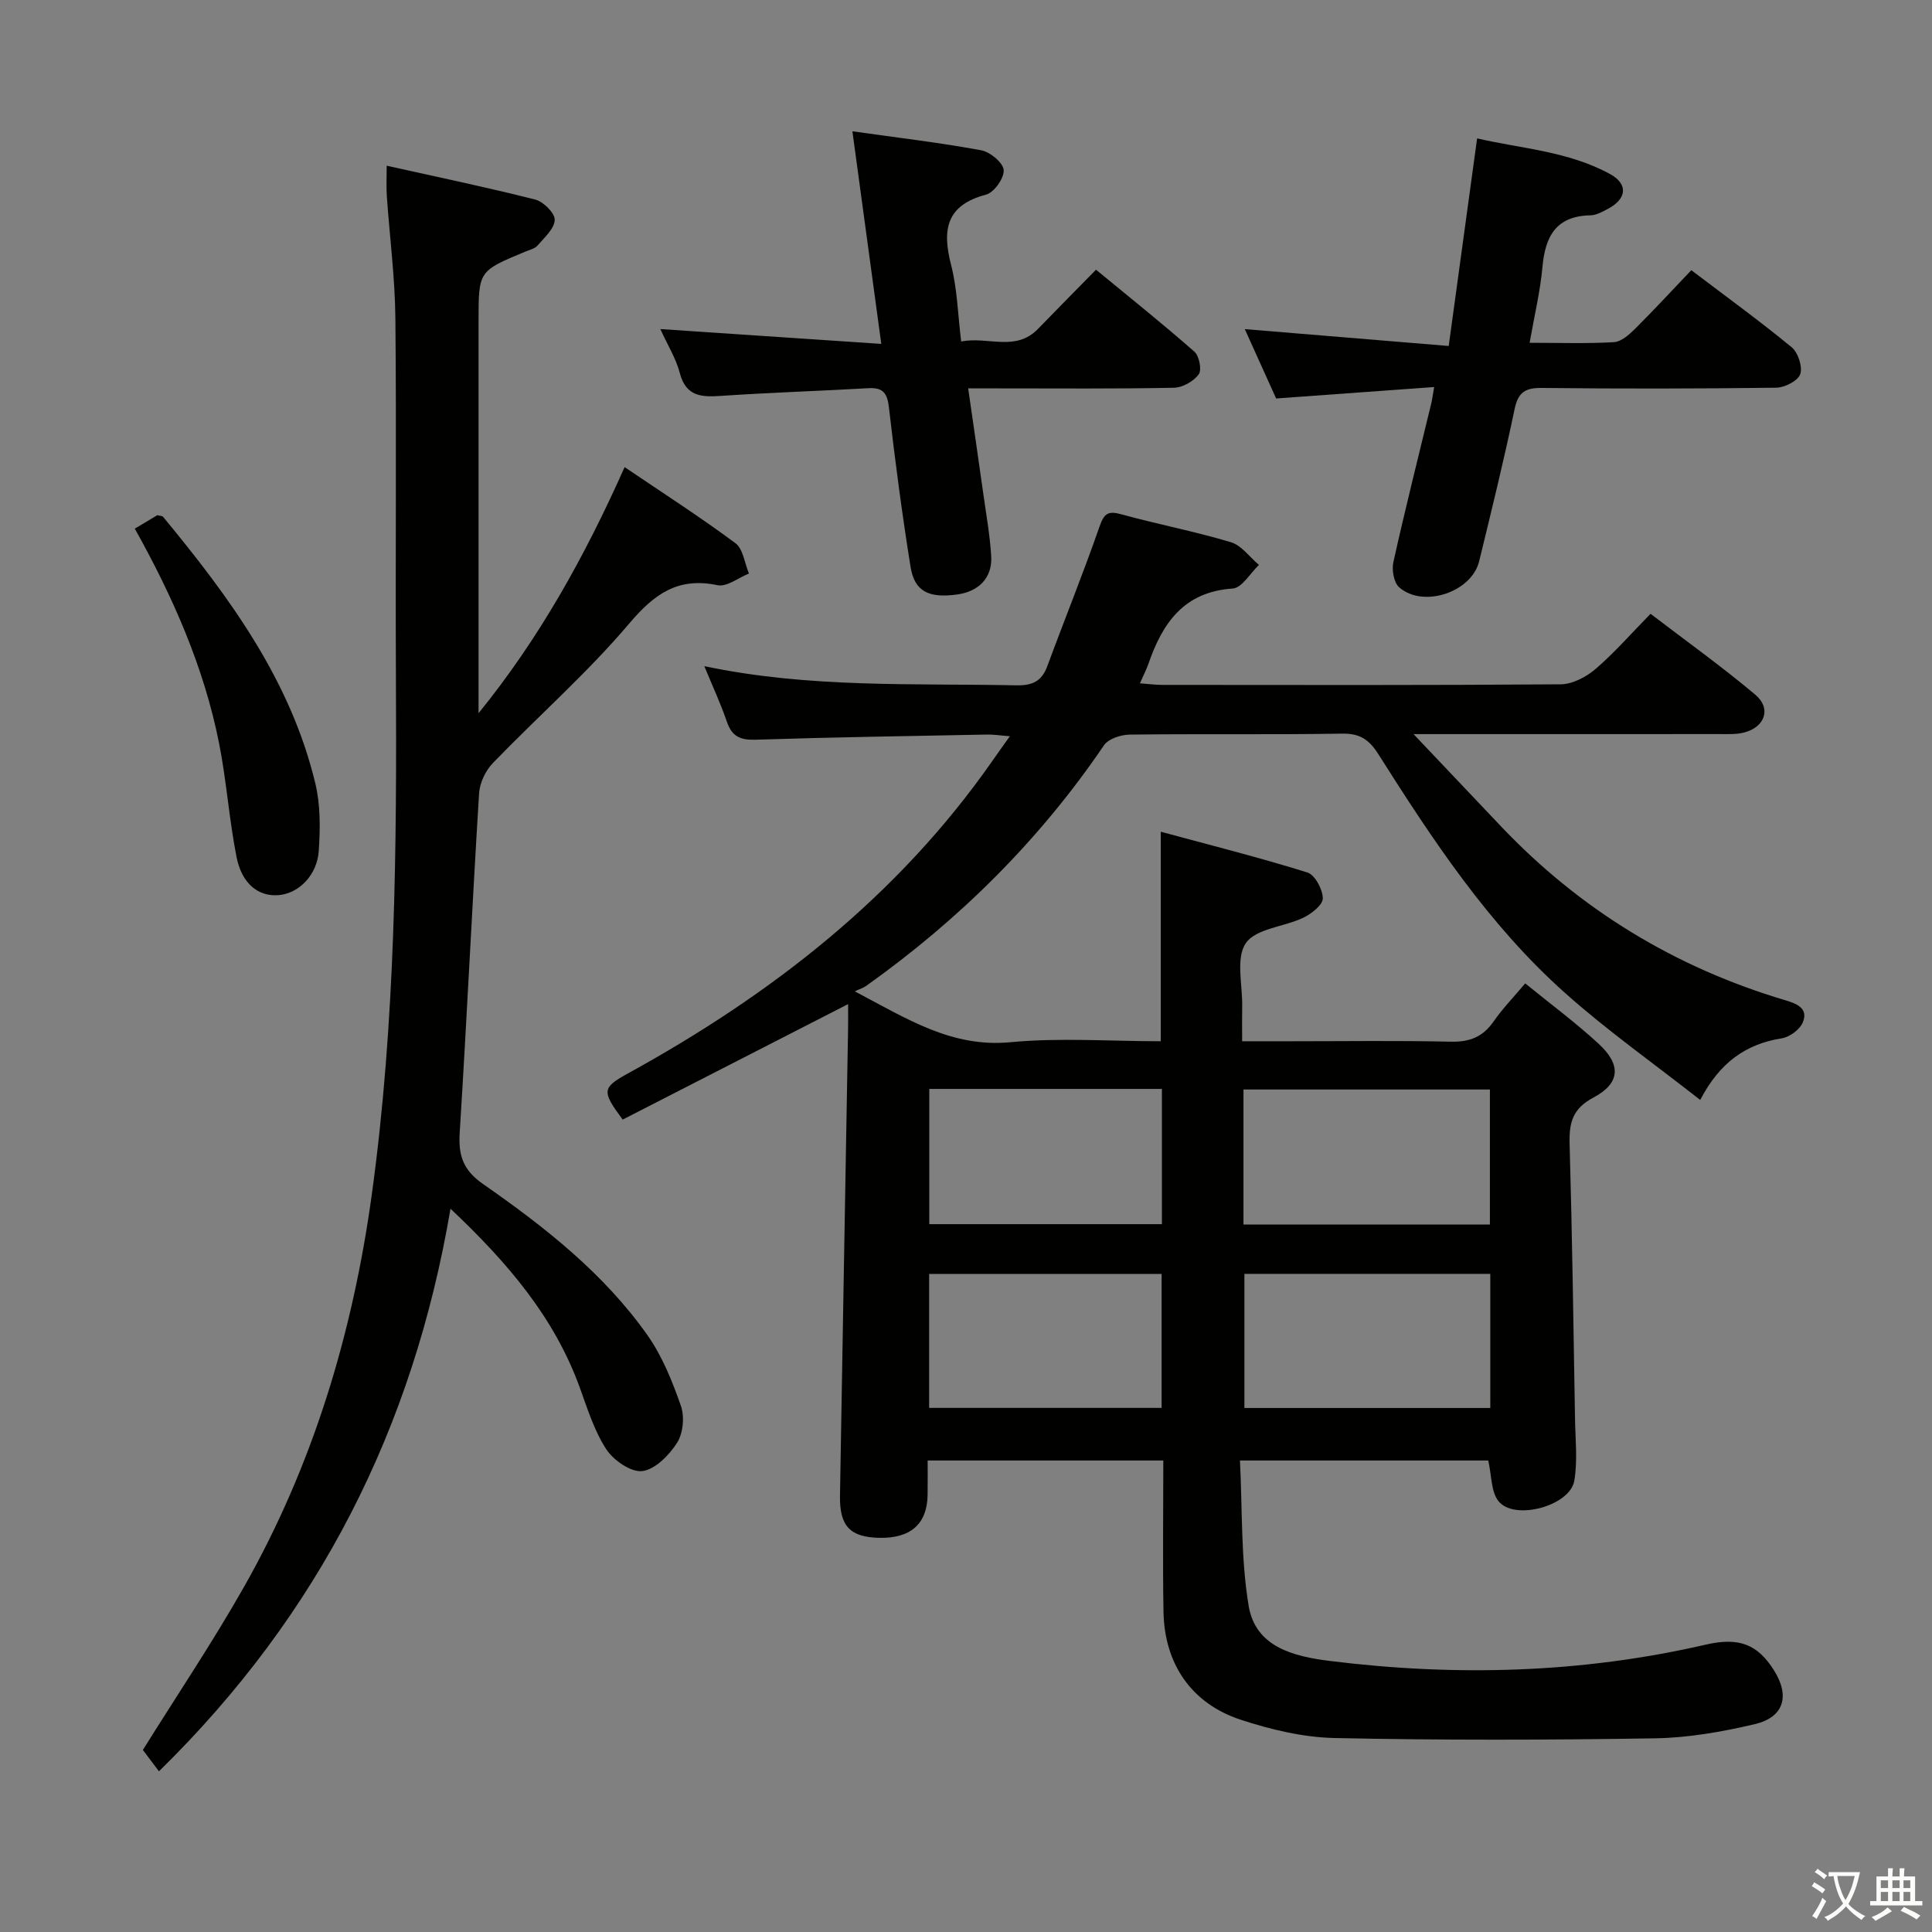 <svg enable-background="new 0 0 400 400" viewBox="0 0 400 400" xmlns="http://www.w3.org/2000/svg"><rect x="0" y="0" width="400" height="400" fill="#808080" stroke="none"/><path d="m377.9 391.2c-.2.3-.4.5-.6.8-.7-.6-1.4-1-2.2-1.5.2-.3.4-.5.5-.8.6.4 1.4.8 2.3 1.5zm-1.8 6.1c-.2-.2-.5-.4-.9-.6.4-.6.8-1.2 1.2-1.9s.7-1.3.9-1.9c.3.3.5.5.8.7-.7 1.3-1.4 2.6-2 3.7zm2.2-9c-.3.3-.5.5-.6.8-.6-.6-1.3-1.1-2-1.5.3-.3.5-.5.6-.7.6.5 1.3.9 2 1.4zm.3.2v-.9h2 4.5c-.3 1.3-.6 2.5-1 3.6s-.9 2.1-1.4 3c.4.5 1 1 1.6 1.4s1.2.8 1.9 1.1c-.3.2-.5.4-.8.8-.4-.3-1-.7-1.6-1.2s-1.2-1.1-1.6-1.6c-.5.6-1.1 1.1-1.7 1.6s-1.4.9-2.1 1.4c-.1-.3-.3-.5-.7-.8.6-.2 1.2-.5 1.9-1s1.4-1.1 2-1.8c-.5-.8-.9-1.6-1.2-2.5s-.6-2-.8-3.2c-.4.1-.7.1-1 .1zm2.5 2.7c.3 1 .7 1.7 1 2.2.3-.5.6-1.1 1-2s.6-1.9.9-3h-3.2-.4c.1.9.3 1.8.7 2.8z" fill="#fbfcfa"/><path d="m396.5 388.5v1.5 3.6h1.5v.9c-.4 0-1 0-1.7 0h-7.9c-.5 0-.9 0-1.2 0v-.9h1.3v-3.5c0-.7 0-1.2 0-1.6h2.4c0-.8 0-1.4 0-1.7h1c0 .3-.1.8-.1 1.7h1.5c0-.8 0-1.4 0-1.7h1c0 .3-.1.9-.1 1.7zm-8.2 9.2c-.2-.3-.5-.5-.8-.8.8-.3 1.4-.6 1.9-.9s1-.7 1.4-1.1c.3.3.6.5.9.8-1.6 1-2.8 1.6-3.4 2zm2.6-6.8v-1.6h-1.5v1.6zm0 2.7v-1.9h-1.5v1.9zm2.4-2.7v-1.6h-1.5v1.6zm0 2.7v-1.9h-1.5v1.9zm.2 2 .7-.8c.4.2.9.5 1.6.8s1.3.7 1.8 1c-.3.3-.5.5-.8.8-.4-.3-1.5-1-3.3-1.8zm2-4.7v-1.6h-1.4v1.6zm0 2.7v-1.9h-1.4v1.9z" fill="#fbfcfa"/><g fill="#010100"><path d="m175.59 207.89c-16.12 8.26-31.46 16.12-46.67 23.91-4.39-5.92-4.29-6.59 1.15-9.59 29.68-16.33 55.89-36.69 75.47-64.79 1.03-1.48 2.08-2.94 3.54-4.99-1.97-.15-3.36-.38-4.75-.35-15.98.31-31.95.55-47.92 1.07-3.16.1-4.89-.69-5.92-3.73-1.27-3.72-2.94-7.3-4.67-11.5 21.72 4.58 43.18 3.53 64.58 3.97 3.31.07 5.27-.81 6.43-3.96 3.56-9.65 7.43-19.19 10.81-28.9.95-2.71 1.74-3.32 4.52-2.55 7.52 2.07 15.22 3.54 22.69 5.78 2.2.66 3.88 3.09 5.8 4.7-1.8 1.7-3.52 4.76-5.43 4.89-10.1.67-14.52 7.12-17.44 15.55-.42 1.22-1.03 2.38-1.77 4.07 1.8.13 3.2.33 4.6.33 27.5.02 54.99.09 82.49-.12 2.43-.02 5.27-1.49 7.19-3.13 3.9-3.34 7.31-7.26 11.44-11.47 7.36 5.63 14.76 10.92 21.7 16.76 3.36 2.83 1.99 6.71-2.34 7.82-1.57.41-3.3.32-4.95.32-20.65.02-41.3.01-63.48.01 6.59 6.95 12.33 13.01 18.08 19.07 16.4 17.28 36.07 29.24 58.89 36.03 2.35.7 4.85 1.67 3.61 4.6-.62 1.48-2.71 3.02-4.34 3.28-7.48 1.19-12.87 5.04-16.89 12.76-9.6-7.54-19.25-14.35-28-22.16-15.8-14.09-27.39-31.66-38.62-49.4-1.89-2.99-3.78-4.34-7.47-4.28-14.66.24-29.33.02-43.99.2-1.83.02-4.44.85-5.36 2.21-13.36 19.66-29.94 36.08-49.25 49.83-.53.38-1.18.57-2.34 1.12 10.87 5.73 20.09 11.68 32.21 10.53 10.21-.97 20.59-.2 31.13-.2 0-14.36 0-28.22 0-43.38 10.2 2.76 20.36 5.32 30.35 8.43 1.57.49 3.18 3.5 3.2 5.36.02 1.35-2.34 3.2-4.02 4.01-4 1.91-9.83 2.23-11.91 5.26-2.13 3.1-.67 8.66-.76 13.14-.04 2.14-.01 4.28-.01 7.18h10.2c11 0 22-.16 32.99.09 3.89.09 6.64-.97 8.86-4.17 1.87-2.69 4.18-5.07 6.56-7.9 5.26 4.29 10.49 8.15 15.23 12.53 4.7 4.34 4.44 8.17-1.11 11.11-4.32 2.29-5.05 5.2-4.93 9.57.54 18.97.8 37.94 1.12 56.92.07 4.28.55 8.64-.14 12.81-.87 5.28-12.51 8.4-15.74 4.21-1.52-1.97-1.37-5.23-2.08-8.37-16.47 0-33.37 0-51.41 0 .51 10.04.16 20.23 1.8 30.09 1.42 8.57 9.37 10.49 16.88 11.42 26.11 3.24 52.05 2.54 77.78-3.39 6.92-1.59 10.73-.05 14.12 5.35 3.31 5.27 2.07 9.68-3.97 11.11-6.75 1.59-13.75 2.83-20.67 2.94-22.11.36-44.24.41-66.34-.06-6.52-.14-13.2-1.74-19.45-3.79-10.22-3.36-15.79-11.58-15.98-22.35-.18-10.31-.04-20.62-.04-31.32-16.25 0-32.15 0-48.79 0 0 2.29.03 4.71-.01 7.13-.09 6.01-3.51 9.03-10.05 8.88-6.02-.14-8.2-2.44-8.09-8.76.54-32.12 1.11-64.24 1.67-96.36.04-1.77.01-3.54.01-5.38zm81.86 45.63h51.02c0-9.5 0-18.7 0-27.95-17.21 0-34.06 0-51.02 0zm51.1 10.22c-17.13 0-33.99 0-50.91 0v27.77h50.91c0-9.36 0-18.41 0-27.77zm-67.99-38.29c-16.39 0-32.16 0-48.16 0v28h48.16c0-9.46 0-18.54 0-28zm-48.19 38.3v27.74h48.13c0-9.4 0-18.45 0-27.74-16.23 0-32.13 0-48.13 0z"/><path d="m80.06 34.31c10.54 2.35 20.71 4.46 30.76 7.01 1.69.43 4.07 2.8 4.03 4.2-.05 1.81-2.13 3.65-3.54 5.29-.59.69-1.72.94-2.63 1.32-9.6 3.99-9.6 3.98-9.6 14.29v76.46 4.78c12.55-15.45 22-32.45 30.24-50.95 7.98 5.4 15.64 10.33 22.94 15.75 1.6 1.19 1.9 4.14 2.8 6.28-2.17.87-4.57 2.81-6.48 2.42-8.23-1.72-13.09 1.78-18.32 7.95-8.68 10.24-18.88 19.2-28.23 28.89-1.52 1.57-2.71 4.1-2.84 6.26-1.45 23.39-2.54 46.8-4.01 70.19-.3 4.72.63 7.76 4.83 10.69 12.72 8.86 24.97 18.46 34.02 31.27 3.09 4.37 5.17 9.58 6.95 14.68.78 2.25.45 5.67-.81 7.64-1.63 2.55-4.53 5.51-7.18 5.84-2.34.29-5.97-2.22-7.47-4.52-2.49-3.82-3.9-8.4-5.48-12.76-5.25-14.48-14.83-25.78-26.77-37.04-7.71 45.42-27.2 84-60.36 116.48-1.2-1.6-2.36-3.13-3.33-4.42 7.04-11.29 14.46-22.32 20.99-33.85 14.24-25.16 22.43-52.38 26.38-80.96 4.96-35.88 5.2-71.96 5.02-108.07-.12-24.49.13-48.98-.11-73.47-.08-8.45-1.18-16.89-1.77-25.34-.13-1.78-.03-3.57-.03-6.31z"/><path d="m296.93 80.13c-11.06.8-21.57 1.57-32.72 2.37-1.97-4.35-4.12-9.11-6.49-14.36 14.14 1.17 27.75 2.29 42.22 3.49 2.01-14.69 3.89-28.43 5.88-42.98 9.03 2.11 18.84 2.63 27.53 7.39 3.78 2.07 3.45 5.1-.36 7.15-1.16.62-2.45 1.37-3.7 1.39-7.1.13-9.37 4.33-9.94 10.68-.46 5.07-1.67 10.07-2.66 15.71 6.18 0 11.83.2 17.45-.13 1.53-.09 3.18-1.57 4.4-2.78 3.88-3.86 7.59-7.89 11.63-12.12 7.14 5.42 14.12 10.48 20.76 15.94 1.34 1.1 2.31 4.06 1.79 5.59-.48 1.38-3.22 2.78-4.99 2.8-16.16.21-32.33.23-48.49.05-3.43-.04-4.92.86-5.66 4.39-2.21 10.55-4.78 21.03-7.34 31.5-1.56 6.39-11.56 9.74-16.54 5.4-1.12-.97-1.58-3.6-1.22-5.22 2.45-11.01 5.21-21.95 7.86-32.92.18-.75.27-1.54.59-3.34z"/><path d="m176.48 27.18c9.66 1.37 18.2 2.37 26.65 3.93 1.85.34 4.54 2.55 4.67 4.09.14 1.64-1.98 4.65-3.63 5.09-8.31 2.19-9.14 7.3-7.25 14.59 1.27 4.92 1.38 10.14 2.08 15.82 5.6-1.09 11.25 2.2 15.91-2.61 3.81-3.94 7.68-7.84 12.01-12.25 6.98 5.75 13.81 11.21 20.37 16.97 1 .88 1.57 3.8.89 4.7-1.06 1.44-3.33 2.73-5.11 2.77-12.15.24-24.3.13-36.46.13-1.81 0-3.61 0-6.16 0 1.1 7.63 2.14 14.75 3.14 21.88.6 4.27 1.36 8.54 1.63 12.83.27 4.47-2.53 7.35-7.1 7.97-5.85.79-8.78-.64-9.6-5.73-1.76-10.97-3.21-21.99-4.48-33.03-.34-2.96-1.24-4.13-4.24-3.96-10.11.58-20.23.9-30.33 1.58-4.11.28-7.43.27-8.73-4.74-.78-2.98-2.49-5.71-4.02-9.08 15.29 1.03 30.02 2.01 45.74 3.07-2.05-15.01-3.93-28.87-5.98-44.02z"/><path d="m27.91 109.45c1.75-1.04 3.29-1.97 4.67-2.79.59.16 1.02.14 1.18.34 13.72 16.61 26.43 33.85 31.55 55.3 1.05 4.42.99 9.23.69 13.82-.33 5.11-4.17 8.87-8.33 9.21-4.14.34-7.6-2.32-8.7-7.91-1.54-7.79-2.07-15.78-3.62-23.57-3.13-15.74-9.55-30.27-17.44-44.4z"/></g></svg>